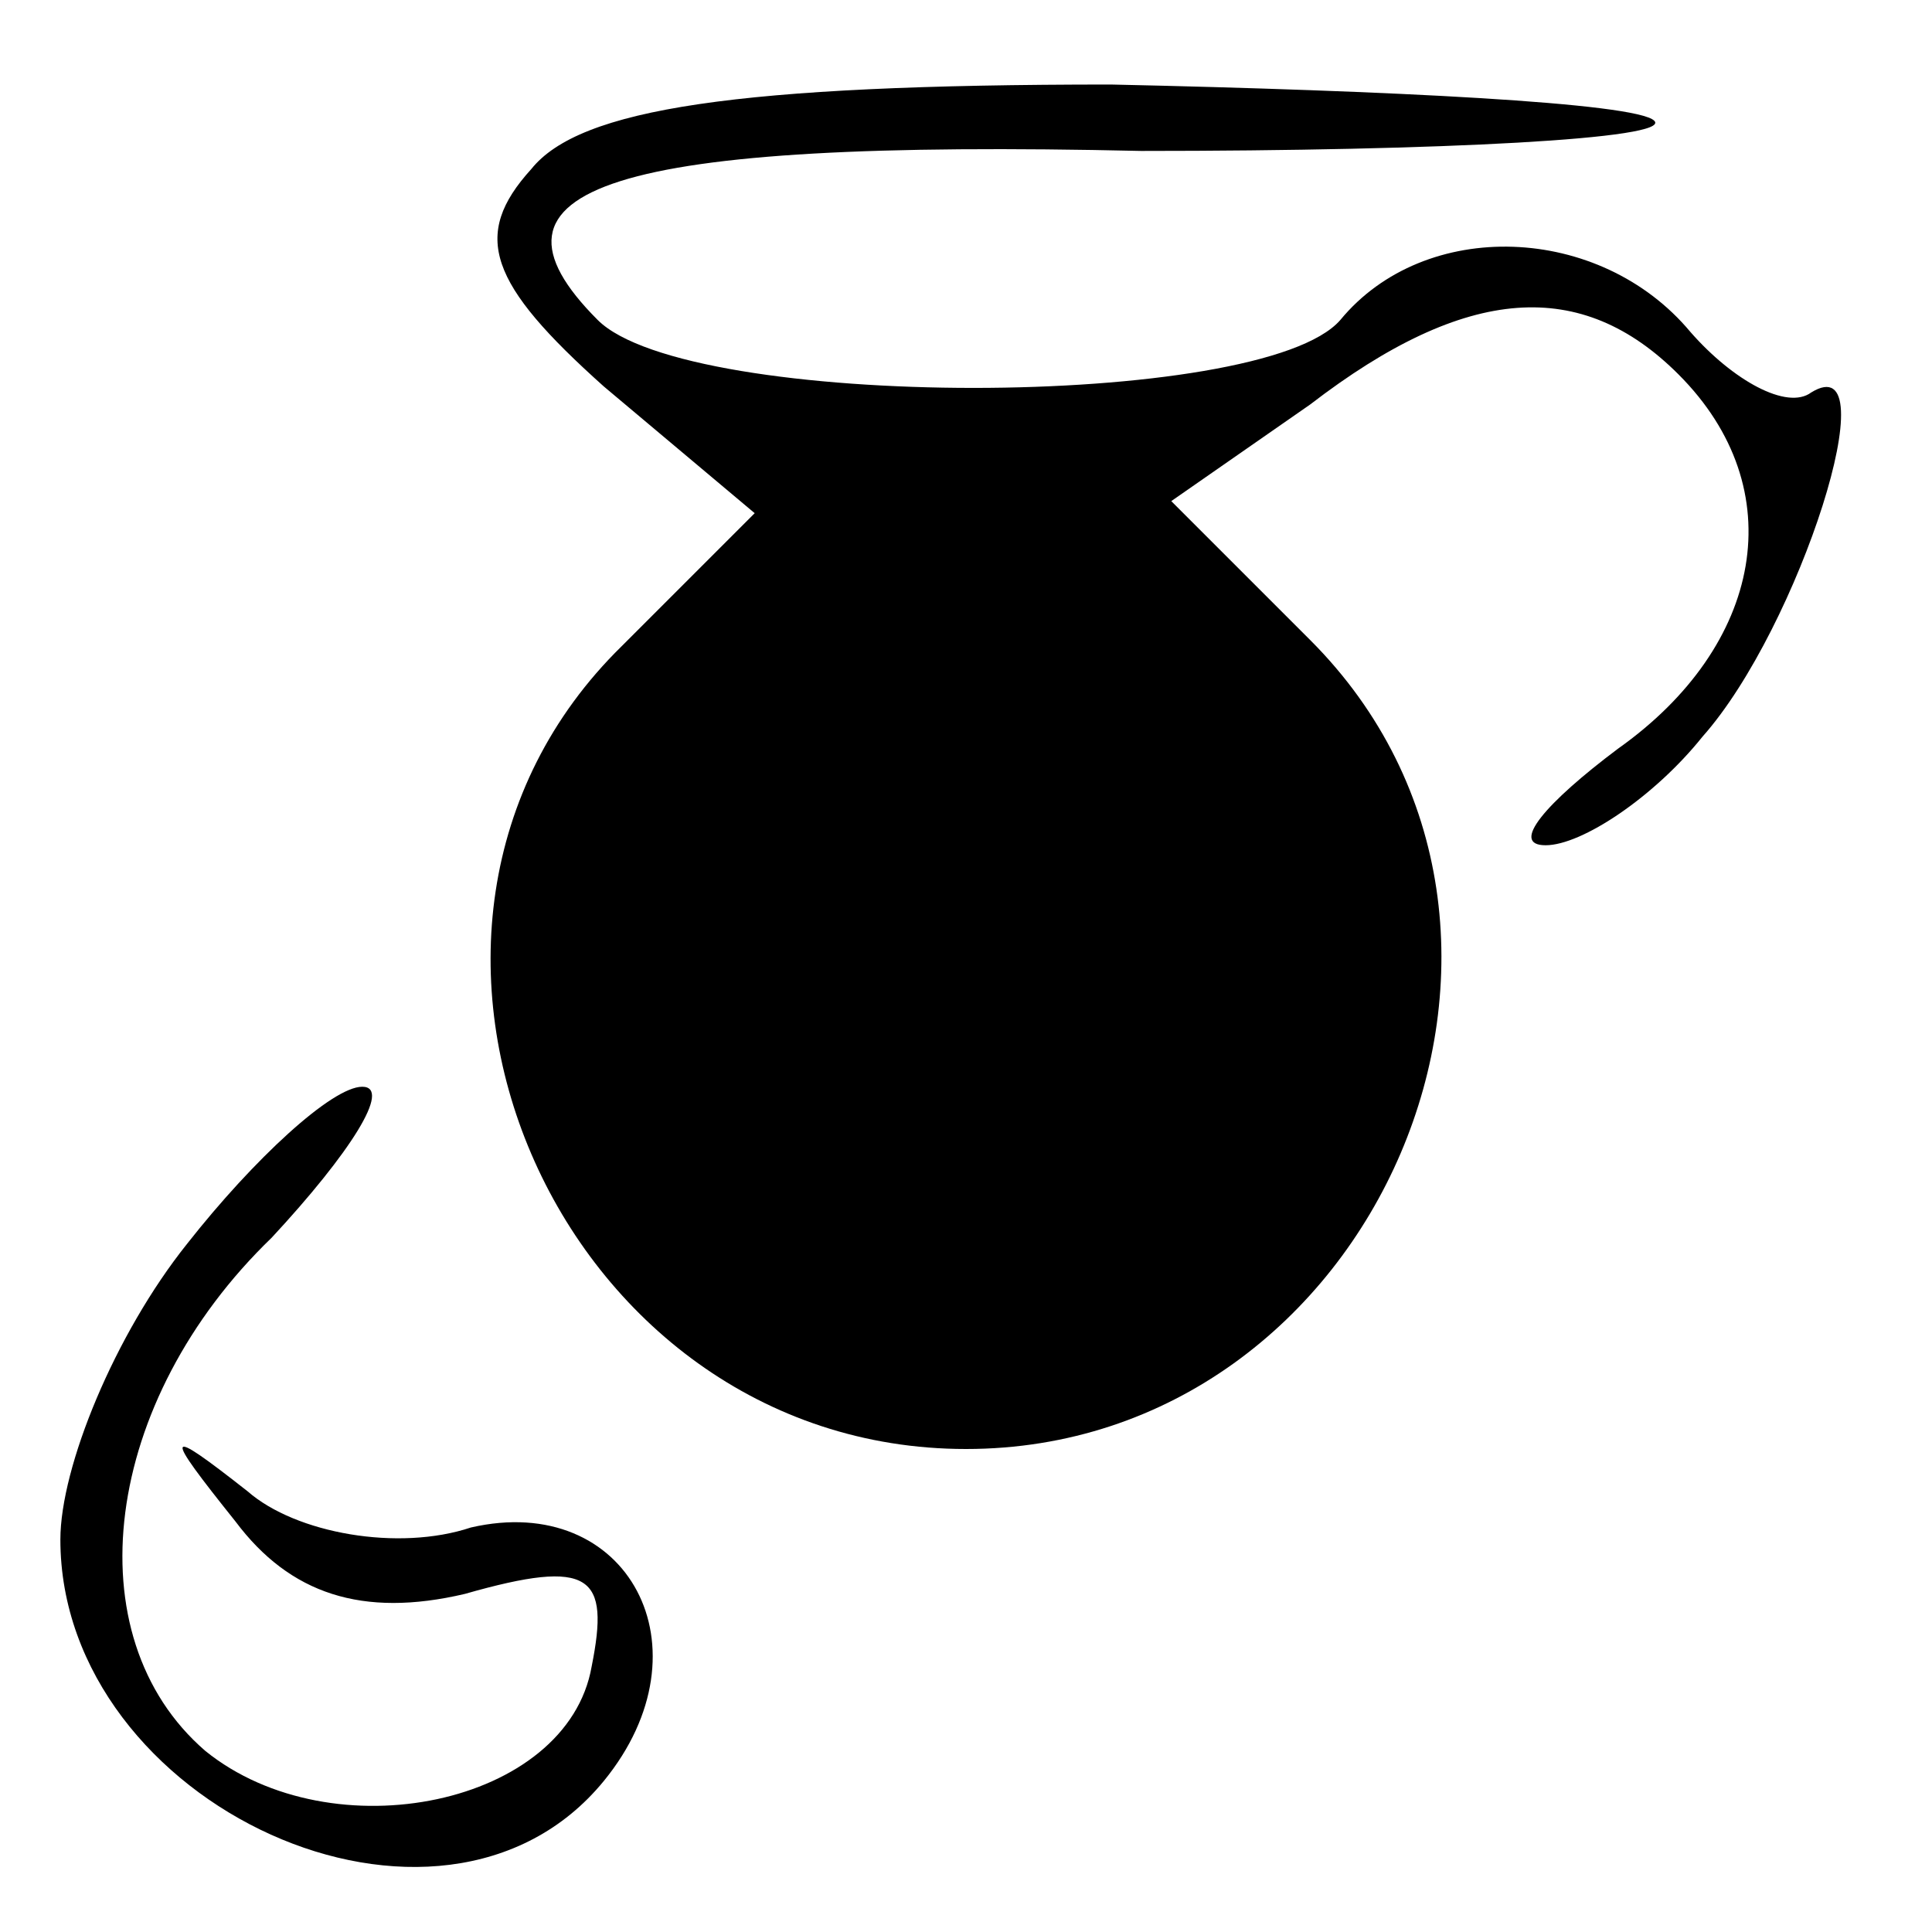<?xml version="1.0" standalone="no"?>
<!DOCTYPE svg PUBLIC "-//W3C//DTD SVG 20010904//EN"
 "http://www.w3.org/TR/2001/REC-SVG-20010904/DTD/svg10.dtd">
<svg version="1.0" xmlns="http://www.w3.org/2000/svg"
 width="32pt" height="32pt" viewBox="0 0 32 32"
 preserveAspectRatio="xMidYMid meet">
<g transform="translate(0,32) scale(0.1,-0.1)"
fill="#000000" stroke="none">
<path fill="#000000" stroke="none" d="M88 292 c-10 -11 -7 -19 12 -36 l25
-21 -22 -22 c-48 -47 -11 -133 57 -133 68 0 105 86 57 134 l-23 23 23 16 c26
20 45 21 61 5 19 -19 14 -45 -10 -62 -12 -9 -18 -16 -12 -16 6 0 18 8 26 18
16 18 31 65 18 57 -4 -3 -13 2 -20 10 -15 18 -44 19 -58 2 -13 -15 -108 -15
-123 0 -22 22 2 30 90 28 50 0 88 2 85 5 -3 3 -44 5 -90 6 -62 0 -88 -4 -96
-14z"/>
<path fill="#000000" stroke="none" d="M31 114 c-12 -15 -21 -37 -21 -49 0
-44 63 -73 90 -40 18 22 4 48 -22 42 -12 -4 -29 -1 -37 6 -14 11 -14 10 -2 -5
9 -12 21 -16 38 -12 21 6 24 3 21 -12 -4 -23 -43 -31 -64 -14 -22 19 -17 58
11 85 13 14 20 25 15 25 -5 0 -18 -12 -29 -26z"/>
</g>
</svg>
